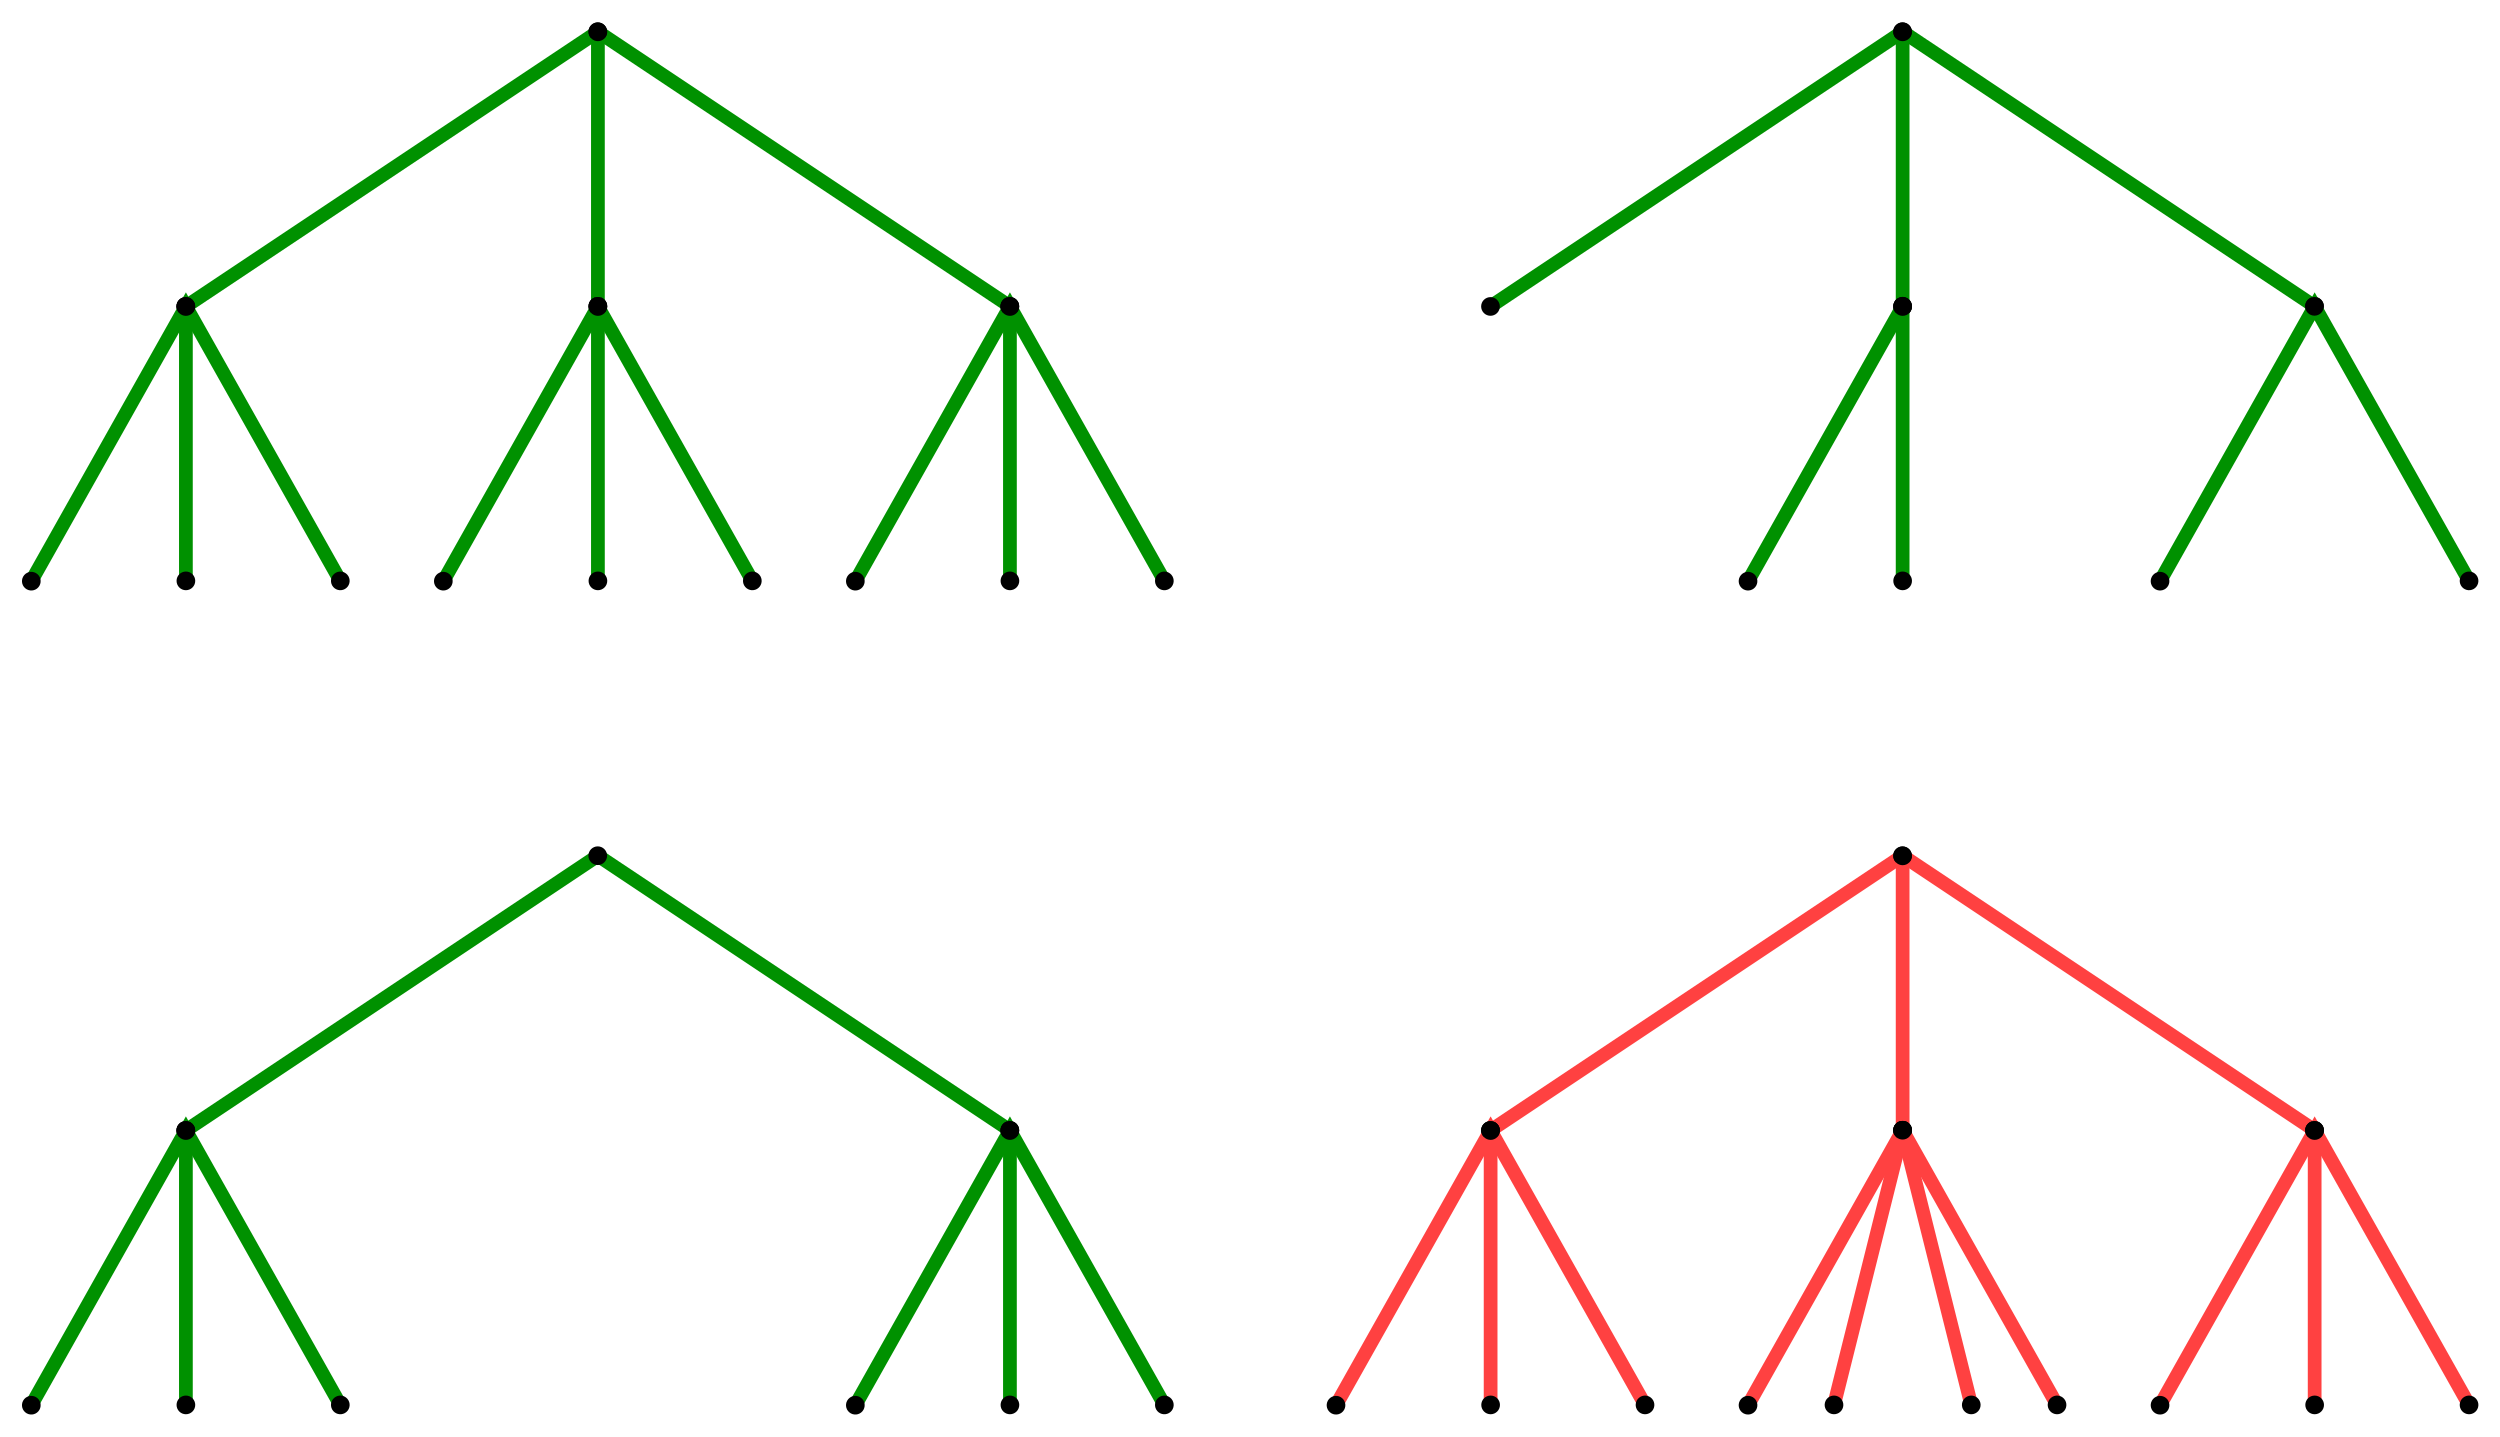 <?xml version="1.0" encoding="UTF-8" standalone="no"?>
<!-- Created with Inkscape (http://www.inkscape.org/) -->

<svg
   width="192.65mm"
   height="110.709mm"
   viewBox="0 0 192.65 110.709"
   version="1.1"
   id="svg5"
   inkscape:version="1.1 (c4e8f9e, 2021-05-24)"
   sodipodi:docname="ternary_trees.svg"
   xmlns:inkscape="http://www.inkscape.org/namespaces/inkscape"
   xmlns:sodipodi="http://sodipodi.sourceforge.net/DTD/sodipodi-0.dtd"
   xmlns="http://www.w3.org/2000/svg"
   xmlns:svg="http://www.w3.org/2000/svg">
  <sodipodi:namedview
     id="namedview7"
     pagecolor="#ffffff"
     bordercolor="#666666"
     borderopacity="1.0"
     inkscape:pageshadow="2"
     inkscape:pageopacity="0.0"
     inkscape:pagecheckerboard="0"
     inkscape:document-units="mm"
     showgrid="false"
     inkscape:snap-center="true"
     inkscape:zoom="0.72695921"
     inkscape:cx="537.16907"
     inkscape:cy="194.64641"
     inkscape:window-width="1312"
     inkscape:window-height="847"
     inkscape:window-x="0"
     inkscape:window-y="25"
     inkscape:window-maximized="0"
     inkscape:current-layer="layer1">
    <inkscape:grid
       type="xygrid"
       id="grid824"
       originx="-17.425"
       originy="-92.809" />
  </sodipodi:namedview>
  <defs
     id="defs2">
    <marker
       style="overflow:visible"
       id="DotM"
       refX="0"
       refY="0"
       orient="auto"
       inkscape:stockid="DotM"
       inkscape:isstock="true">
      <path
         transform="matrix(0.4,0,0,0.4,2.96,0.4)"
         style="fill:context-stroke;fill-rule:evenodd;stroke:context-stroke;stroke-width:1pt"
         d="m -2.5,-1 c 0,2.76 -2.24,5 -5,5 -2.76,0 -5,-2.24 -5,-5 0,-2.76 2.24,-5 5,-5 2.76,0 5,2.24 5,5 z"
         id="path1669" />
    </marker>
  </defs>
  <g
     inkscape:label="Layer 1"
     inkscape:groupmode="layer"
     id="layer1"
     transform="translate(-17.425,-92.809)">
    <g
       id="g3032">
      <path
         style="fill:none;stroke:#009100;stroke-width:1.058;stroke-linecap:butt;stroke-linejoin:miter;stroke-miterlimit:4;stroke-dasharray:none;stroke-opacity:1;marker-start:url(#DotM);marker-mid:url(#DotM);marker-end:url(#DotM)"
         d="M 31.75,116.417 63.5,95.25 95.25,116.417"
         id="path1477" />
      <path
         style="fill:none;stroke:#009100;stroke-width:1.058;stroke-linecap:butt;stroke-linejoin:miter;stroke-miterlimit:4;stroke-dasharray:none;stroke-opacity:1;marker-start:url(#DotM);marker-mid:url(#DotM);marker-end:url(#DotM)"
         d="M 63.5,95.25 V 116.417"
         id="path1479" />
      <path
         style="fill:none;stroke:#009100;stroke-width:1.058;stroke-linecap:butt;stroke-linejoin:miter;stroke-miterlimit:4;stroke-dasharray:none;stroke-opacity:1;marker-start:url(#DotM);marker-mid:url(#DotM);marker-end:url(#DotM)"
         d="M 19.844,137.583 31.75,116.417 43.656,137.583"
         id="path1561" />
      <path
         style="fill:none;stroke:#009100;stroke-width:1.058;stroke-linecap:butt;stroke-linejoin:miter;stroke-miterlimit:4;stroke-dasharray:none;stroke-opacity:1;marker-start:url(#DotM);marker-mid:url(#DotM);marker-end:url(#DotM)"
         d="m 31.75,116.417 v 21.167"
         id="path1563" />
      <path
         style="fill:none;stroke:#009100;stroke-width:1.058;stroke-linecap:butt;stroke-linejoin:miter;stroke-miterlimit:4;stroke-dasharray:none;stroke-opacity:1;marker-start:url(#DotM);marker-mid:url(#DotM);marker-end:url(#DotM)"
         d="M 51.594,137.583 63.5,116.417 75.406,137.583"
         id="path1569" />
      <path
         style="fill:none;stroke:#009100;stroke-width:1.058;stroke-linecap:butt;stroke-linejoin:miter;stroke-miterlimit:4;stroke-dasharray:none;stroke-opacity:1;marker-start:url(#DotM);marker-mid:url(#DotM);marker-end:url(#DotM)"
         d="m 63.5,116.417 v 21.167"
         id="path1571" />
      <path
         style="fill:none;stroke:#009100;stroke-width:1.058;stroke-linecap:butt;stroke-linejoin:miter;stroke-miterlimit:4;stroke-dasharray:none;stroke-opacity:1;marker-start:url(#DotM);marker-mid:url(#DotM);marker-end:url(#DotM)"
         d="M 83.344,137.583 95.25,116.417 l 11.906,21.167"
         id="path1575" />
      <path
         style="fill:none;stroke:#009100;stroke-width:1.058;stroke-linecap:butt;stroke-linejoin:miter;stroke-miterlimit:4;stroke-dasharray:none;stroke-opacity:1;marker-start:url(#DotM);marker-mid:url(#DotM);marker-end:url(#DotM)"
         d="m 95.25,116.417 v 21.167"
         id="path1577" />
      <path
         style="fill:none;stroke:#009100;stroke-width:1.058;stroke-linecap:butt;stroke-linejoin:miter;stroke-miterlimit:4;stroke-dasharray:none;stroke-opacity:1;marker-start:url(#DotM);marker-mid:url(#DotM);marker-end:url(#DotM)"
         d="m 132.292,116.417 31.75,-21.167 31.75,21.167"
         id="path1873" />
      <path
         style="fill:none;stroke:#009100;stroke-width:1.058;stroke-linecap:butt;stroke-linejoin:miter;stroke-miterlimit:4;stroke-dasharray:none;stroke-opacity:1;marker-start:url(#DotM);marker-mid:url(#DotM);marker-end:url(#DotM)"
         d="M 164.042,95.25 V 116.417"
         id="path1875" />
      <path
         style="fill:none;stroke:#009100;stroke-width:1.058;stroke-linecap:butt;stroke-linejoin:miter;stroke-miterlimit:4;stroke-dasharray:none;stroke-opacity:1;marker-start:url(#DotM);marker-mid:url(#DotM);marker-end:url(#DotM)"
         d="m 152.135,137.583 11.906,-21.167"
         id="path1881"
         sodipodi:nodetypes="cc" />
      <path
         style="fill:none;stroke:#009100;stroke-width:1.058;stroke-linecap:butt;stroke-linejoin:miter;stroke-miterlimit:4;stroke-dasharray:none;stroke-opacity:1;marker-start:url(#DotM);marker-mid:url(#DotM);marker-end:url(#DotM)"
         d="m 164.042,116.417 v 21.167"
         id="path1883" />
      <path
         style="fill:none;stroke:#009100;stroke-width:1.058;stroke-linecap:butt;stroke-linejoin:miter;stroke-miterlimit:4;stroke-dasharray:none;stroke-opacity:1;marker-start:url(#DotM);marker-mid:url(#DotM);marker-end:url(#DotM)"
         d="m 183.885,137.583 11.906,-21.167 11.906,21.167"
         id="path1885" />
      <path
         style="fill:none;stroke:#009100;stroke-width:1.058;stroke-linecap:butt;stroke-linejoin:miter;stroke-miterlimit:4;stroke-dasharray:none;stroke-opacity:1;marker-start:url(#DotM);marker-mid:url(#DotM);marker-end:url(#DotM)"
         d="M 31.75,179.917 63.5,158.75 95.25,179.917"
         id="path2422" />
      <path
         style="fill:none;stroke:#009100;stroke-width:1.058;stroke-linecap:butt;stroke-linejoin:miter;stroke-miterlimit:4;stroke-dasharray:none;stroke-opacity:1;marker-start:url(#DotM);marker-mid:url(#DotM);marker-end:url(#DotM)"
         d="M 19.844,201.083 31.75,179.917 43.656,201.083"
         id="path2426" />
      <path
         style="fill:none;stroke:#009100;stroke-width:1.058;stroke-linecap:butt;stroke-linejoin:miter;stroke-miterlimit:4;stroke-dasharray:none;stroke-opacity:1;marker-start:url(#DotM);marker-mid:url(#DotM);marker-end:url(#DotM)"
         d="m 31.75,179.917 v 21.167"
         id="path2428" />
      <path
         style="fill:none;stroke:#009100;stroke-width:1.058;stroke-linecap:butt;stroke-linejoin:miter;stroke-miterlimit:4;stroke-dasharray:none;stroke-opacity:1;marker-start:url(#DotM);marker-mid:url(#DotM);marker-end:url(#DotM)"
         d="M 83.344,201.083 95.25,179.917 l 11.906,21.167"
         id="path2434" />
      <path
         style="fill:none;stroke:#009100;stroke-width:1.058;stroke-linecap:butt;stroke-linejoin:miter;stroke-miterlimit:4;stroke-dasharray:none;stroke-opacity:1;marker-start:url(#DotM);marker-mid:url(#DotM);marker-end:url(#DotM)"
         d="m 95.25,179.917 v 21.167"
         id="path2436" />
      <path
         style="fill:none;stroke:#ff4141;stroke-width:1.058;stroke-linecap:butt;stroke-linejoin:miter;stroke-miterlimit:4;stroke-dasharray:none;stroke-opacity:1;marker-start:url(#DotM);marker-mid:url(#DotM);marker-end:url(#DotM)"
         d="m 132.292,179.917 31.75,-21.167 31.75,21.167"
         id="path2697" />
      <path
         style="fill:none;stroke:#ff4141;stroke-width:1.058;stroke-linecap:butt;stroke-linejoin:miter;stroke-miterlimit:4;stroke-dasharray:none;stroke-opacity:1;marker-start:url(#DotM);marker-mid:url(#DotM);marker-end:url(#DotM)"
         d="m 164.042,158.75 v 21.167"
         id="path2699" />
      <path
         style="fill:none;stroke:#ff4141;stroke-width:1.058;stroke-linecap:butt;stroke-linejoin:miter;stroke-miterlimit:4;stroke-dasharray:none;stroke-opacity:1;marker-start:url(#DotM);marker-mid:url(#DotM);marker-end:url(#DotM)"
         d="m 120.385,201.083 11.906,-21.167 11.906,21.167"
         id="path2701" />
      <path
         style="fill:none;stroke:#ff4141;stroke-width:1.058;stroke-linecap:butt;stroke-linejoin:miter;stroke-miterlimit:4;stroke-dasharray:none;stroke-opacity:1;marker-start:url(#DotM);marker-mid:url(#DotM);marker-end:url(#DotM)"
         d="m 132.292,179.917 v 21.167"
         id="path2703" />
      <path
         style="fill:none;stroke:#ff4141;stroke-width:1.058;stroke-linecap:butt;stroke-linejoin:miter;stroke-miterlimit:4;stroke-dasharray:none;stroke-opacity:1;marker-start:url(#DotM);marker-mid:url(#DotM);marker-end:url(#DotM)"
         d="m 152.135,201.083 11.906,-21.167 11.906,21.167"
         id="path2705" />
      <path
         style="fill:none;stroke:#ff4141;stroke-width:1.058;stroke-linecap:butt;stroke-linejoin:miter;stroke-miterlimit:4;stroke-dasharray:none;stroke-opacity:1;marker-start:url(#DotM);marker-mid:url(#DotM);marker-end:url(#DotM)"
         d="M 164.042,179.917 158.75,201.083"
         id="path2707"
         sodipodi:nodetypes="cc" />
      <path
         style="fill:none;stroke:#ff4141;stroke-width:1.058;stroke-linecap:butt;stroke-linejoin:miter;stroke-miterlimit:4;stroke-dasharray:none;stroke-opacity:1;marker-start:url(#DotM);marker-mid:url(#DotM);marker-end:url(#DotM)"
         d="m 183.885,201.083 11.906,-21.167 11.906,21.167"
         id="path2709" />
      <path
         style="fill:none;stroke:#ff4141;stroke-width:1.058;stroke-linecap:butt;stroke-linejoin:miter;stroke-miterlimit:4;stroke-dasharray:none;stroke-opacity:1;marker-start:url(#DotM);marker-mid:url(#DotM);marker-end:url(#DotM)"
         d="m 195.792,179.917 v 21.167"
         id="path2711" />
      <path
         style="fill:none;stroke:#ff4141;stroke-width:1.058;stroke-linecap:butt;stroke-linejoin:miter;stroke-miterlimit:4;stroke-dasharray:none;stroke-opacity:1;marker-start:url(#DotM);marker-mid:url(#DotM);marker-end:url(#DotM)"
         d="m 164.042,179.917 5.292,21.167"
         id="path2812"
         sodipodi:nodetypes="cc" />
    </g>
  </g>
</svg>
